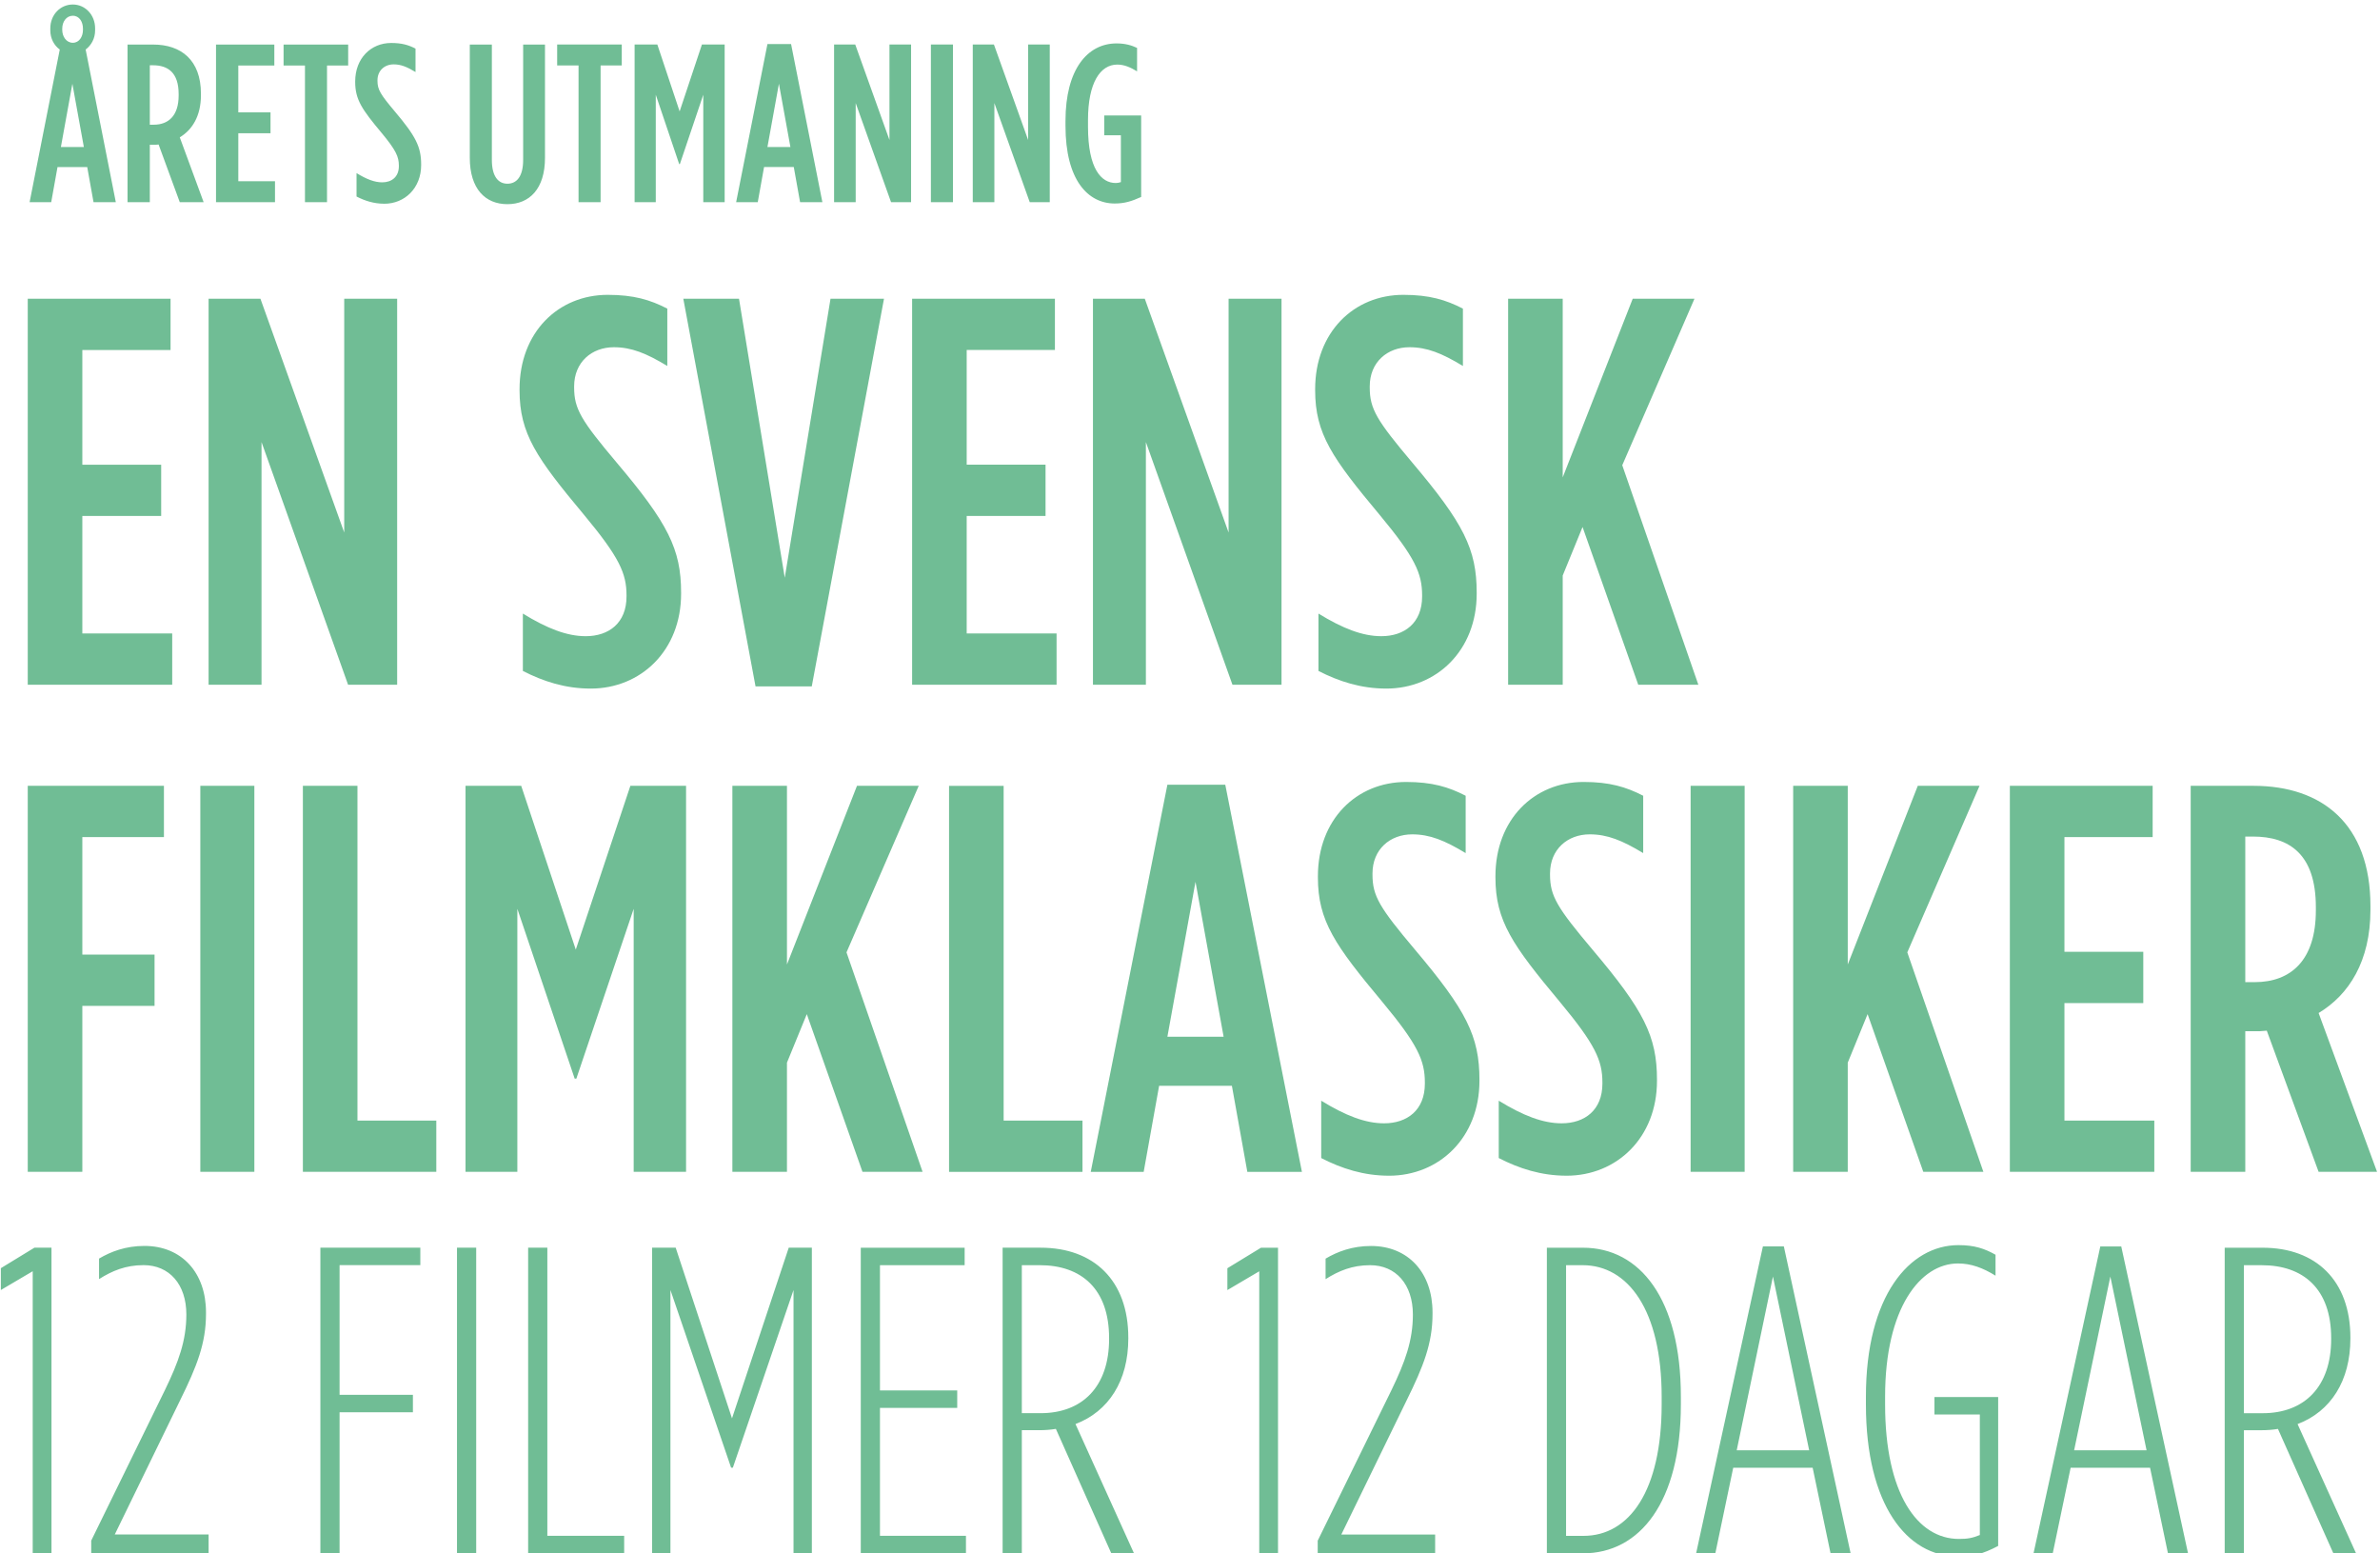 <svg viewBox="0 0 518 338" xmlns="http://www.w3.org/2000/svg"><g id="logo" fill="#70BD95"><path id="logo-path" d="m6.04 149h31.44v-11.16h-19.56v-25.56h17.16v-11.16h-17.16v-24.96h19.2v-11.16h-31.08v84m39.36 0h11.52v-52.8l18.84 52.8h10.68v-84h-11.52v50.88l-18.24-50.88h-11.28v84m83.16.84c10.92 0 19.68-8.28 19.68-20.64v-.24c0-9.48-2.88-15.12-14.04-28.32-7.68-9.12-9.24-11.64-9.24-16.32v-.24c0-5.28 3.84-8.52 8.64-8.52 3.84 0 7.08 1.32 11.64 4.08v-12.48c-3.72-1.92-7.32-3-12.96-3-10.8 0-19.2 8.16-19.2 20.52v.24c0 9.48 3.72 14.76 14.04 27.12 7.68 9.24 9.24 12.72 9.24 17.52v.24c0 5.76-3.84 8.64-8.88 8.64-4.08 0-8.4-1.68-13.68-4.92v12.48c4.44 2.28 9.24 3.84 14.76 3.84m35.88-.48h12.24l15.72-84.36h-11.64l-9.96 60.72-9.96-60.72h-12.12l15.72 84.36m34.08-.36h31.44v-11.16h-19.56v-25.56h17.16v-11.16h-17.16v-24.96h19.2v-11.16h-31.08v84m39.36 0h11.52v-52.8l18.84 52.8h10.68v-84h-11.52v50.88l-18.24-50.88h-11.28v84m63.84.84c10.92 0 19.68-8.28 19.68-20.64v-.24c0-9.48-2.88-15.12-14.04-28.32-7.68-9.12-9.24-11.64-9.24-16.32v-.24c0-5.28 3.84-8.52 8.64-8.52 3.84 0 7.08 1.32 11.64 4.08v-12.48c-3.72-1.92-7.32-3-12.96-3-10.8 0-19.2 8.16-19.2 20.52v.24c0 9.48 3.72 14.76 14.04 27.12 7.68 9.24 9.24 12.72 9.24 17.52v.24c0 5.76-3.84 8.64-8.88 8.64-4.08 0-8.4-1.68-13.68-4.92v12.48c4.44 2.28 9.24 3.84 14.76 3.84m26.52-.84h11.88v-23.76l4.32-10.56 12.12 34.32h13.08l-16.56-47.76 15.72-36.24h-13.44l-15.24 38.88v-38.88h-11.88v84m-322.2 106h11.88v-36.12h15.72v-11.16h-15.72v-25.56h17.76v-11.16h-29.64v84m37.56 0h11.76v-84h-11.76v84m22.32 0h29.04v-11.16h-17.16v-72.84h-11.88v84m35.4 0h11.28v-57.24l12.48 36.96h.36l12.48-36.96v57.24h11.4v-84h-12.12l-11.88 35.64-11.88-35.64h-12.12v84m58.08 0h11.88v-23.76l4.32-10.56 12.12 34.32h13.08l-16.56-47.76 15.72-36.24h-13.44l-15.24 38.88v-38.88h-11.88v84m47.16 0h29.04v-11.16h-17.16v-72.84h-11.88v84m30.84 0h11.52l3.36-18.72h15.84l3.36 18.72h11.88l-16.68-84.24h-12.6l-16.68 84.24m16.68-29.4l6.12-33.72 6.12 33.72h-12.24m48.24 30.24c10.92 0 19.68-8.28 19.68-20.64v-.24c0-9.48-2.88-15.12-14.04-28.32-7.68-9.12-9.24-11.64-9.24-16.32v-.24c0-5.28 3.84-8.52 8.64-8.52 3.84 0 7.08 1.32 11.64 4.08v-12.48c-3.72-1.92-7.32-3-12.96-3-10.8 0-19.2 8.16-19.2 20.52v.24c0 9.48 3.72 14.76 14.04 27.12 7.68 9.24 9.24 12.72 9.24 17.52v.24c0 5.76-3.84 8.64-8.88 8.64-4.08 0-8.4-1.68-13.68-4.92v12.48c4.44 2.28 9.24 3.84 14.76 3.84m38.64 0c10.92 0 19.68-8.28 19.68-20.64v-.24c0-9.48-2.88-15.12-14.04-28.32-7.68-9.12-9.24-11.64-9.24-16.32v-.24c0-5.28 3.84-8.52 8.64-8.52 3.84 0 7.08 1.32 11.64 4.08v-12.48c-3.72-1.92-7.32-3-12.96-3-10.8 0-19.2 8.16-19.2 20.52v.24c0 9.48 3.72 14.76 14.04 27.12 7.68 9.24 9.24 12.72 9.24 17.52v.24c0 5.76-3.84 8.64-8.88 8.64-4.08 0-8.4-1.68-13.68-4.92v12.48c4.44 2.28 9.24 3.84 14.76 3.84m27-.84h11.76v-84h-11.76v84m22.32 0h11.88v-23.76l4.32-10.56 12.12 34.32h13.08l-16.56-47.76 15.72-36.24h-13.44l-15.24 38.88v-38.88h-11.88v84m47.16 0h31.44v-11.16h-19.56v-25.56h17.16v-11.16h-17.16v-24.96h19.2v-11.16h-31.08v84m39.36 0h11.88v-30.6h3.12c.48 0 1.08-.12 1.56-.12l11.28 30.72h12.72l-12.72-34.56c6.6-3.96 11.28-11.28 11.28-22.44v-.84c0-17.88-10.56-26.16-25.44-26.16h-13.68v84m11.88-41.28v-31.68h1.68c7.92 0 13.68 3.84 13.68 15.36v.72c0 10.8-5.4 15.6-13.32 15.6h-2.04"/><path d="m7.12 338h4.085v-66.5h-3.705l-7.315 4.465v4.75l6.935-4.085v61.37m12.73 0h25.555v-4.085h-20.425l14.25-29.26c3.61-7.315 5.605-12.35 5.605-18.715v-.38c0-8.55-5.225-14.44-13.395-14.44-4.085 0-7.315 1.235-9.88 2.755v4.465c2.85-1.805 5.795-3.04 9.69-3.04 5.605 0 9.31 4.18 9.31 10.735 0 5.7-1.71 10.355-4.655 16.435l-16.05 32.775v2.755m49.875 0h4.18v-30.685h15.96v-3.8h-15.96v-28.21h17.575v-3.8h-21.755v66.5m29.735 0h4.18v-66.5h-4.18v66.5m15.485 0h20.9v-3.8h-16.72v-62.7h-4.18v66.5m26.98 0h3.99v-57.29l13.205 38.665h.38l13.205-38.665v57.29h3.99v-66.5h-5.03l-12.35 37.14-12.255-37.14h-5.13v66.5m45.41 0h22.895v-3.8h-18.715v-27.835h16.815v-3.8h-16.815v-27.26h18.43v-3.8h-22.61v66.5m30.875 0h4.18v-26.79h3.705c1.33 0 2.565-.095 3.705-.285l12.06 27.07h4.94l-12.73-28.12c7.22-2.755 11.495-9.405 11.495-18.62v-.19c0-12.445-7.505-19.57-19.09-19.57h-8.265v66.5m4.18-30.495v-32.2h3.895c9.03 0 15.1 5.13 15.1 15.865v.19c0 10.355-5.795 16.15-14.915 16.15h-4.085m51.68 30.495h4.085v-66.5h-3.705l-7.315 4.465v4.75l6.935-4.085v61.37m12.73 0h25.555v-4.085h-20.425l14.25-29.26c3.61-7.315 5.605-12.35 5.605-18.715v-.38c0-8.55-5.225-14.44-13.395-14.44-4.085 0-7.315 1.235-9.88 2.755v4.465c2.85-1.805 5.795-3.04 9.69-3.04 5.605 0 9.31 4.18 9.31 10.735 0 5.7-1.71 10.355-4.655 16.435l-16.06 32.775v2.755m49.875 0h7.885c12.35 0 21.28-11.12 21.28-32.395v-1.71c0-21.28-8.93-32.395-21.28-32.395h-7.885v66.5m4.18-3.8v-58.9h3.61c9.88 0 17.195 9.785 17.195 28.595v1.71c0 18.81-7.03 28.595-17.01 28.595h-3.8m28.31 3.8h4.18l3.895-18.62h17.29l3.895 18.62h4.37l-14.535-66.785h-4.56l-14.535 66.785m8.835-22.42l7.885-37.81 7.885 37.81h-15.77m48.07 23.09c3.325 0 5.415-.475 8.835-2.28v-32.395h-13.87v3.8h9.88v26.22c-1.615.665-2.66.855-4.56.855-9.03 0-16.06-9.88-16.06-29.26v-1.71c0-19.285 7.695-28.975 15.865-28.975 2.85 0 5.415.95 8.17 2.66v-4.56c-2.375-1.33-4.56-2.09-8.07-2.09-10.64 0-20.14 11.02-20.14 32.965v1.71c0 21.945 9.02 33.06 19.95 33.06m16.53-.665h4.18l3.895-18.62h17.29l3.895 18.62h4.37l-14.535-66.785h-4.56l-14.535 66.785m8.835-22.42l7.885-37.81 7.885 37.81h-15.77m32.775 22.42h4.18v-26.79h3.705c1.33 0 2.565-.095 3.705-.285l12.06 27.07h4.94l-12.73-28.12c7.22-2.755 11.495-9.405 11.495-18.62v-.19c0-12.445-7.505-19.57-19.09-19.57h-8.265v66.5m4.18-30.495v-32.2h3.895c9.02 0 15.1 5.13 15.1 15.865v.19c0 10.355-5.795 16.15-14.915 16.15h-4.085"/><path d="m6.441 44h4.704l1.372-7.644h6.468l1.372 7.644h4.851l-6.566-33.22c1.225-.931 2.058-2.401 2.058-4.165v-.441c0-2.94-2.156-5.194-4.851-5.194-2.744 0-4.9 2.254-4.9 5.194v.441c0 1.764.833 3.283 2.058 4.165l-6.566 33.22m9.408-34.692c-1.421 0-2.303-1.372-2.303-2.793v-.294c0-1.47.882-2.793 2.303-2.793 1.421 0 2.205 1.323 2.205 2.793v.294c0 1.421-.784 2.793-2.205 2.793m-2.597 22.687l2.499-13.769 2.499 13.769h-4.998m14.504 12h4.851v-12.495h1.274c.196 0 .441-.049.637-.049l4.606 12.544h5.194l-5.194-14.11c2.695-1.617 4.606-4.606 4.606-9.163v-.343c0-7.301-4.312-10.682-10.388-10.682h-5.586v34.3m4.851-16.856v-12.936h.686c3.234 0 5.586 1.568 5.586 6.272v.294c0 4.41-2.205 6.37-5.439 6.37h-.833m14.406 16.856h12.838v-4.557h-7.987v-10.437h7.01v-4.557h-7.01v-10.192h7.84v-4.557h-12.691v34.3m19.355 0h4.802v-29.743h4.606v-4.557h-14.06v4.557h4.655v29.743m17.248.343c4.459 0 8.04-3.381 8.04-8.428v-.098c0-3.871-1.176-6.174-5.733-11.564-3.136-3.724-3.773-4.753-3.773-6.664v-.098c0-2.156 1.568-3.479 3.528-3.479 1.568 0 2.891.539 4.753 1.666v-5.096c-1.519-.784-2.989-1.225-5.292-1.225-4.41 0-7.84 3.332-7.84 8.379v.098c0 3.871 1.519 6.03 5.733 11.07 3.136 3.773 3.773 5.194 3.773 7.154v.098c0 2.352-1.568 3.528-3.626 3.528-1.666 0-3.43-.686-5.586-2.01v5.096c1.813.931 3.773 1.568 6.03 1.568m26.803.098c4.802 0 8.183-3.332 8.183-10.09v-24.647h-4.753v25.09c0 3.577-1.372 5.194-3.43 5.194-2.01 0-3.381-1.617-3.381-5.194v-25.09h-4.802v24.647c0 6.762 3.381 10.09 8.183 10.09m15.484-.441h4.802v-29.743h4.606v-4.557h-14.06v4.557h4.655v29.743m12.201 0h4.606v-23.373l5.096 15.09h.147l5.096-15.09v23.373h4.655v-34.3h-4.949l-4.851 14.553-4.851-14.553h-4.949v34.3m22.1 0h4.704l1.372-7.644h6.468l1.372 7.644h4.851l-6.811-34.398h-5.145l-6.811 34.398m6.811-12l2.499-13.769 2.499 13.769h-4.998m14.504 12h4.704v-21.56l7.693 21.56h4.361v-34.3h-4.704v20.776l-7.448-20.776h-4.606v34.3m21.07 0h4.802v-34.3h-4.802v34.3m9.114 0h4.704v-21.56l7.693 21.56h4.361v-34.3h-4.704v20.776l-7.448-20.776h-4.606v34.3m30.919.294c2.107 0 3.675-.49 5.733-1.421v-17.738h-8.04v4.312h3.626v10.192c-.49.147-.686.196-1.127.196-3.087 0-6.03-2.989-6.03-12.25v-1.47c0-8.134 2.695-12.05 6.37-12.05 1.519 0 2.842.588 4.312 1.47v-5.096c-1.225-.588-2.646-.98-4.459-.98-6.37 0-11.123 5.684-11.123 16.856v1.078c0 11.76 4.851 16.905 10.731 16.905"/></g></svg>